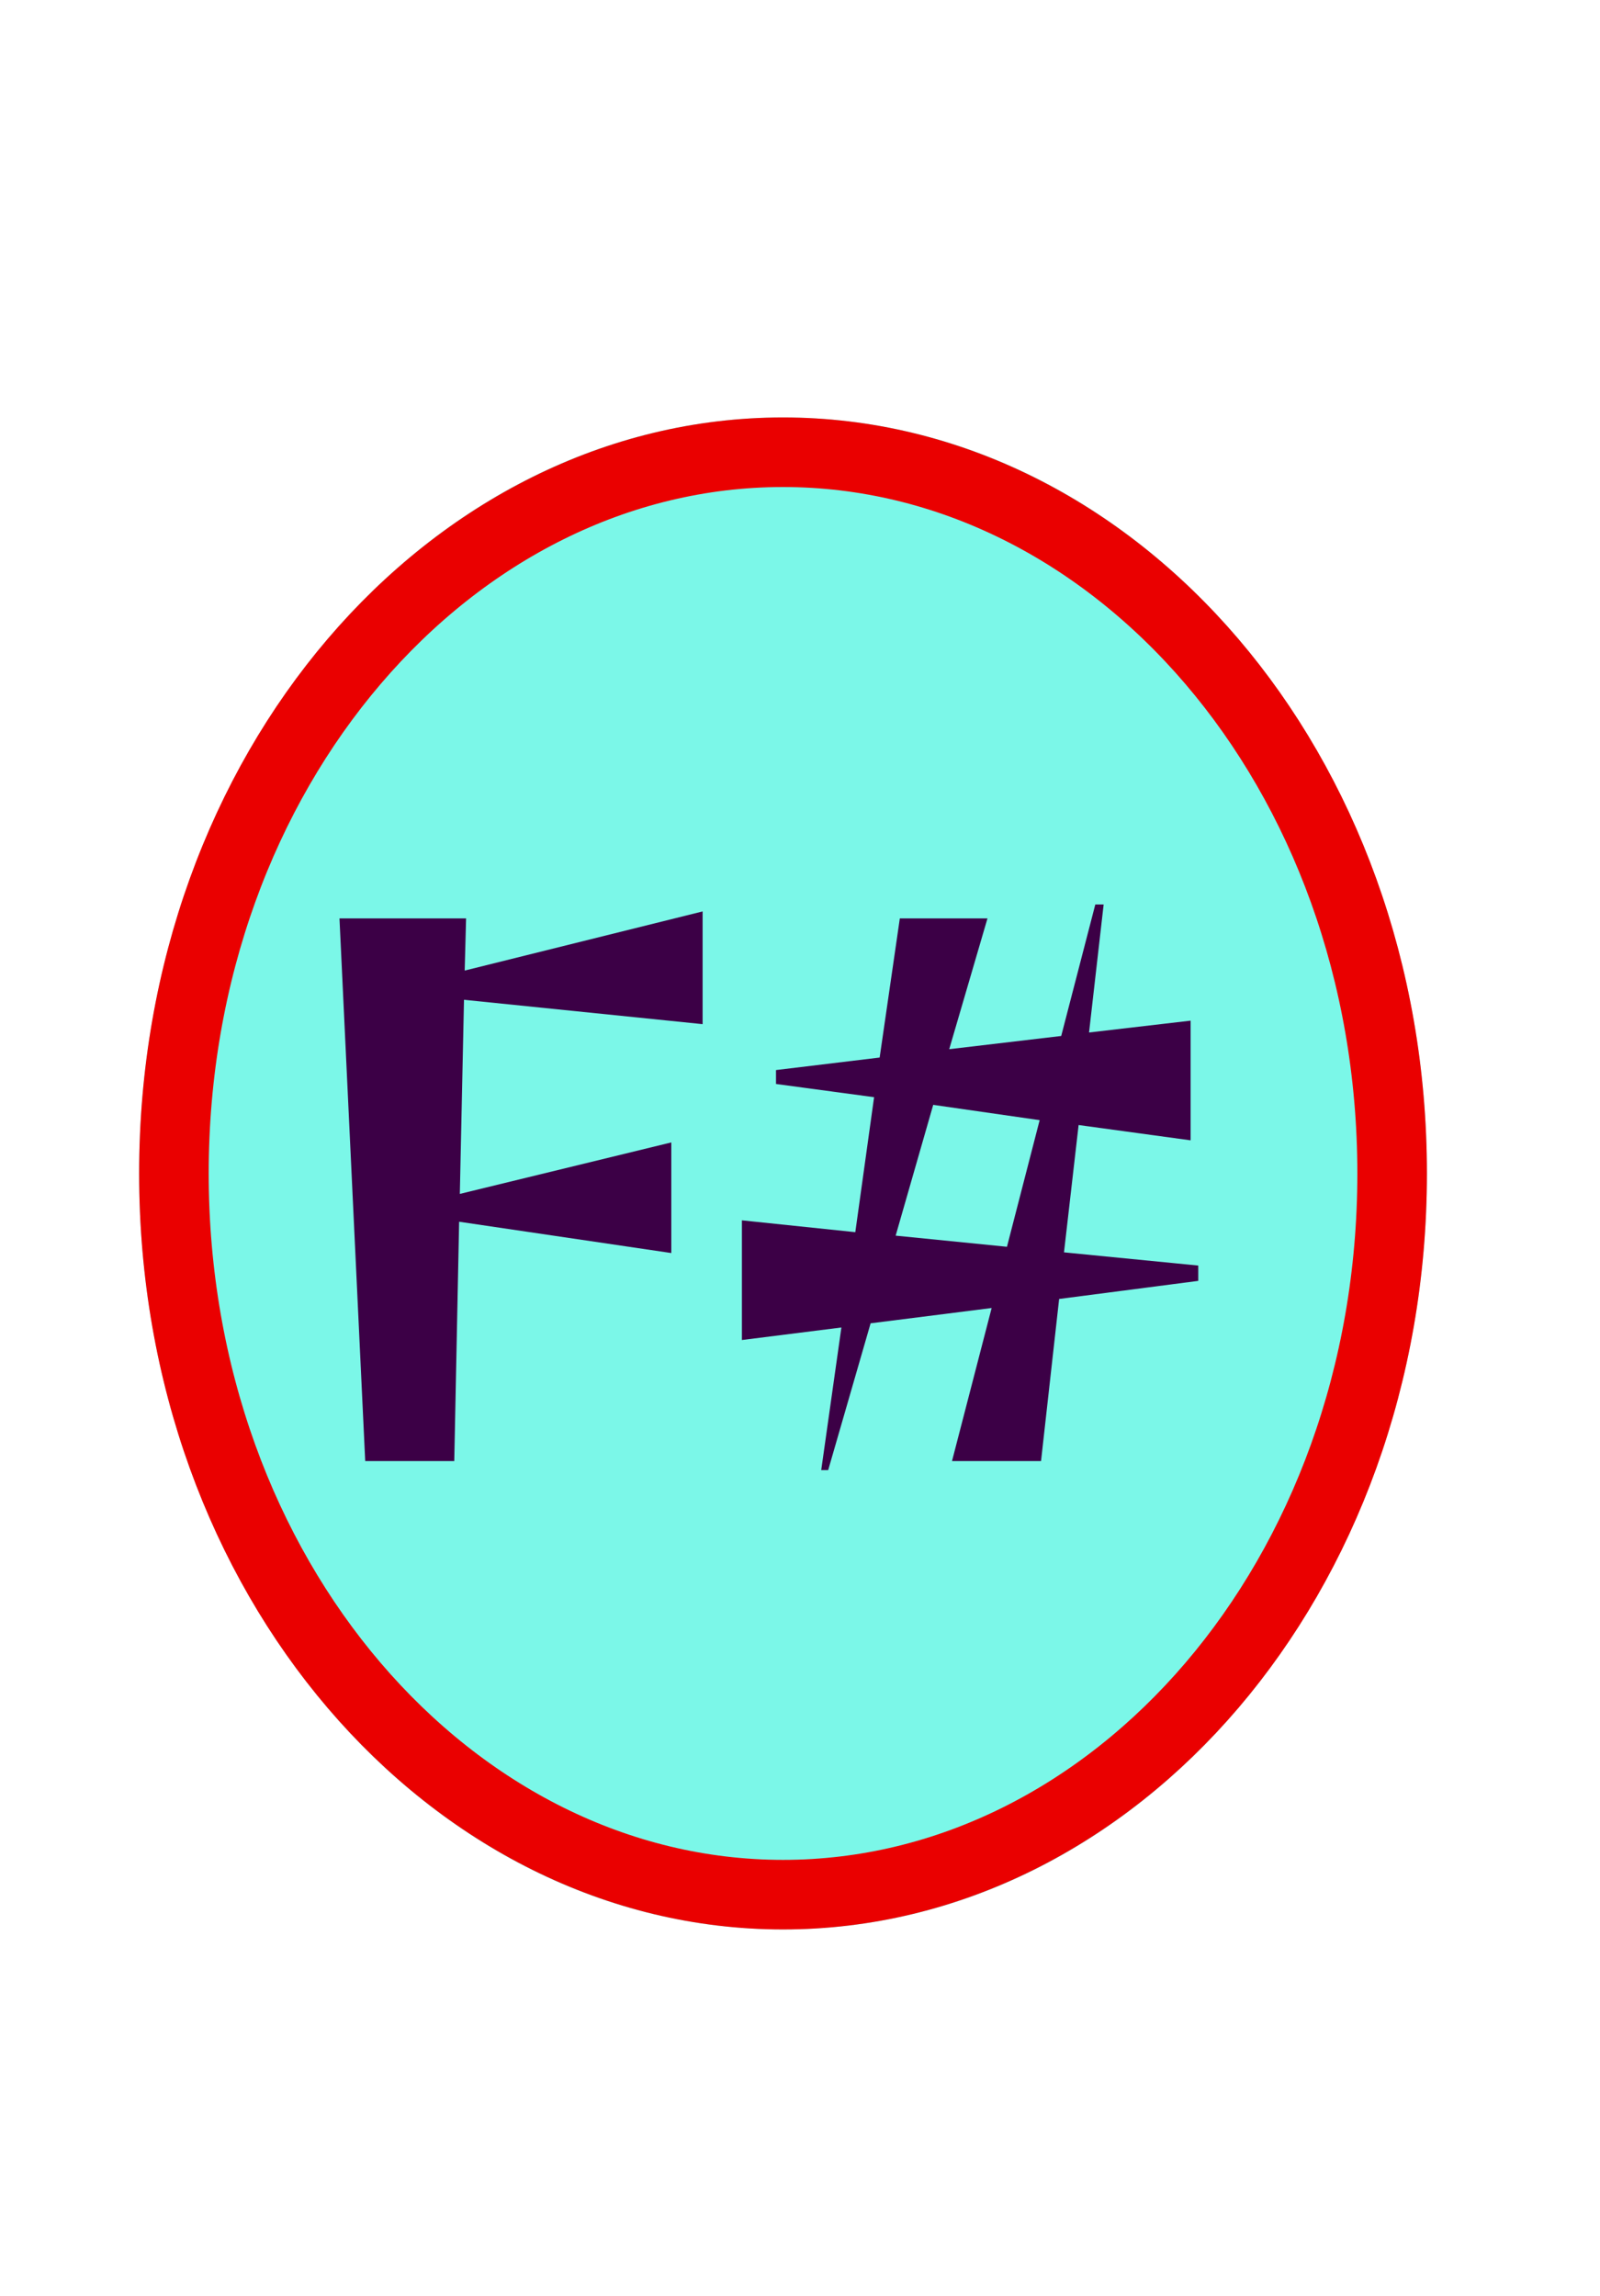 <svg width="23" height="33" viewBox="0 0 23 33" fill="none" xmlns="http://www.w3.org/2000/svg">
<g filter="url(#filter0_f_19_2147)">
<path d="M20.512 16.866C20.512 22.867 16.368 27.732 11.256 27.732C6.144 27.732 2 22.867 2 16.866C2 10.865 6.144 6 11.256 6C16.368 6 20.512 10.865 20.512 16.866Z" fill="#7BF7E8"/>
<path d="M20.012 16.866C20.012 22.669 16.02 27.232 11.256 27.232C6.492 27.232 2.5 22.669 2.5 16.866C2.5 11.063 6.492 6.5 11.256 6.5C16.02 6.5 20.012 11.063 20.012 16.866Z" stroke="#EA0000"/>
</g>
<path d="M6.6 17.56L6.53 21H5.25L4.88 13.2H6.7L6.68 13.95L10.1 13.1V14.72L6.67 14.37L6.61 17.16L9.65 16.42V18.01L6.6 17.56ZM13.685 21L14.255 18.8L12.515 19.02L11.905 21.13H11.805L12.095 19.08L10.665 19.26V17.54L12.295 17.71L12.565 15.77L11.155 15.58V15.38L12.645 15.2L12.935 13.2H14.195L13.645 15.08L15.255 14.89L15.745 13H15.865L15.655 14.84L17.115 14.67V16.39L15.505 16.17L15.295 18L17.225 18.19V18.41L15.225 18.67L14.965 21H13.685ZM14.945 16.1L13.415 15.88L12.875 17.76L14.475 17.92L14.945 16.1Z" fill="#3C0046"/>
<defs>
<filter id="filter0_f_19_2147" x="0" y="4" width="22.512" height="25.732" filterUnits="userSpaceOnUse" color-interpolation-filters="sRGB">
<feFlood flood-opacity="0" result="BackgroundImageFix"/>
<feBlend mode="normal" in="SourceGraphic" in2="BackgroundImageFix" result="shape"/>
<feGaussianBlur stdDeviation="1" result="effect1_foregroundBlur_19_2147"/>
</filter>
</defs>
</svg>
